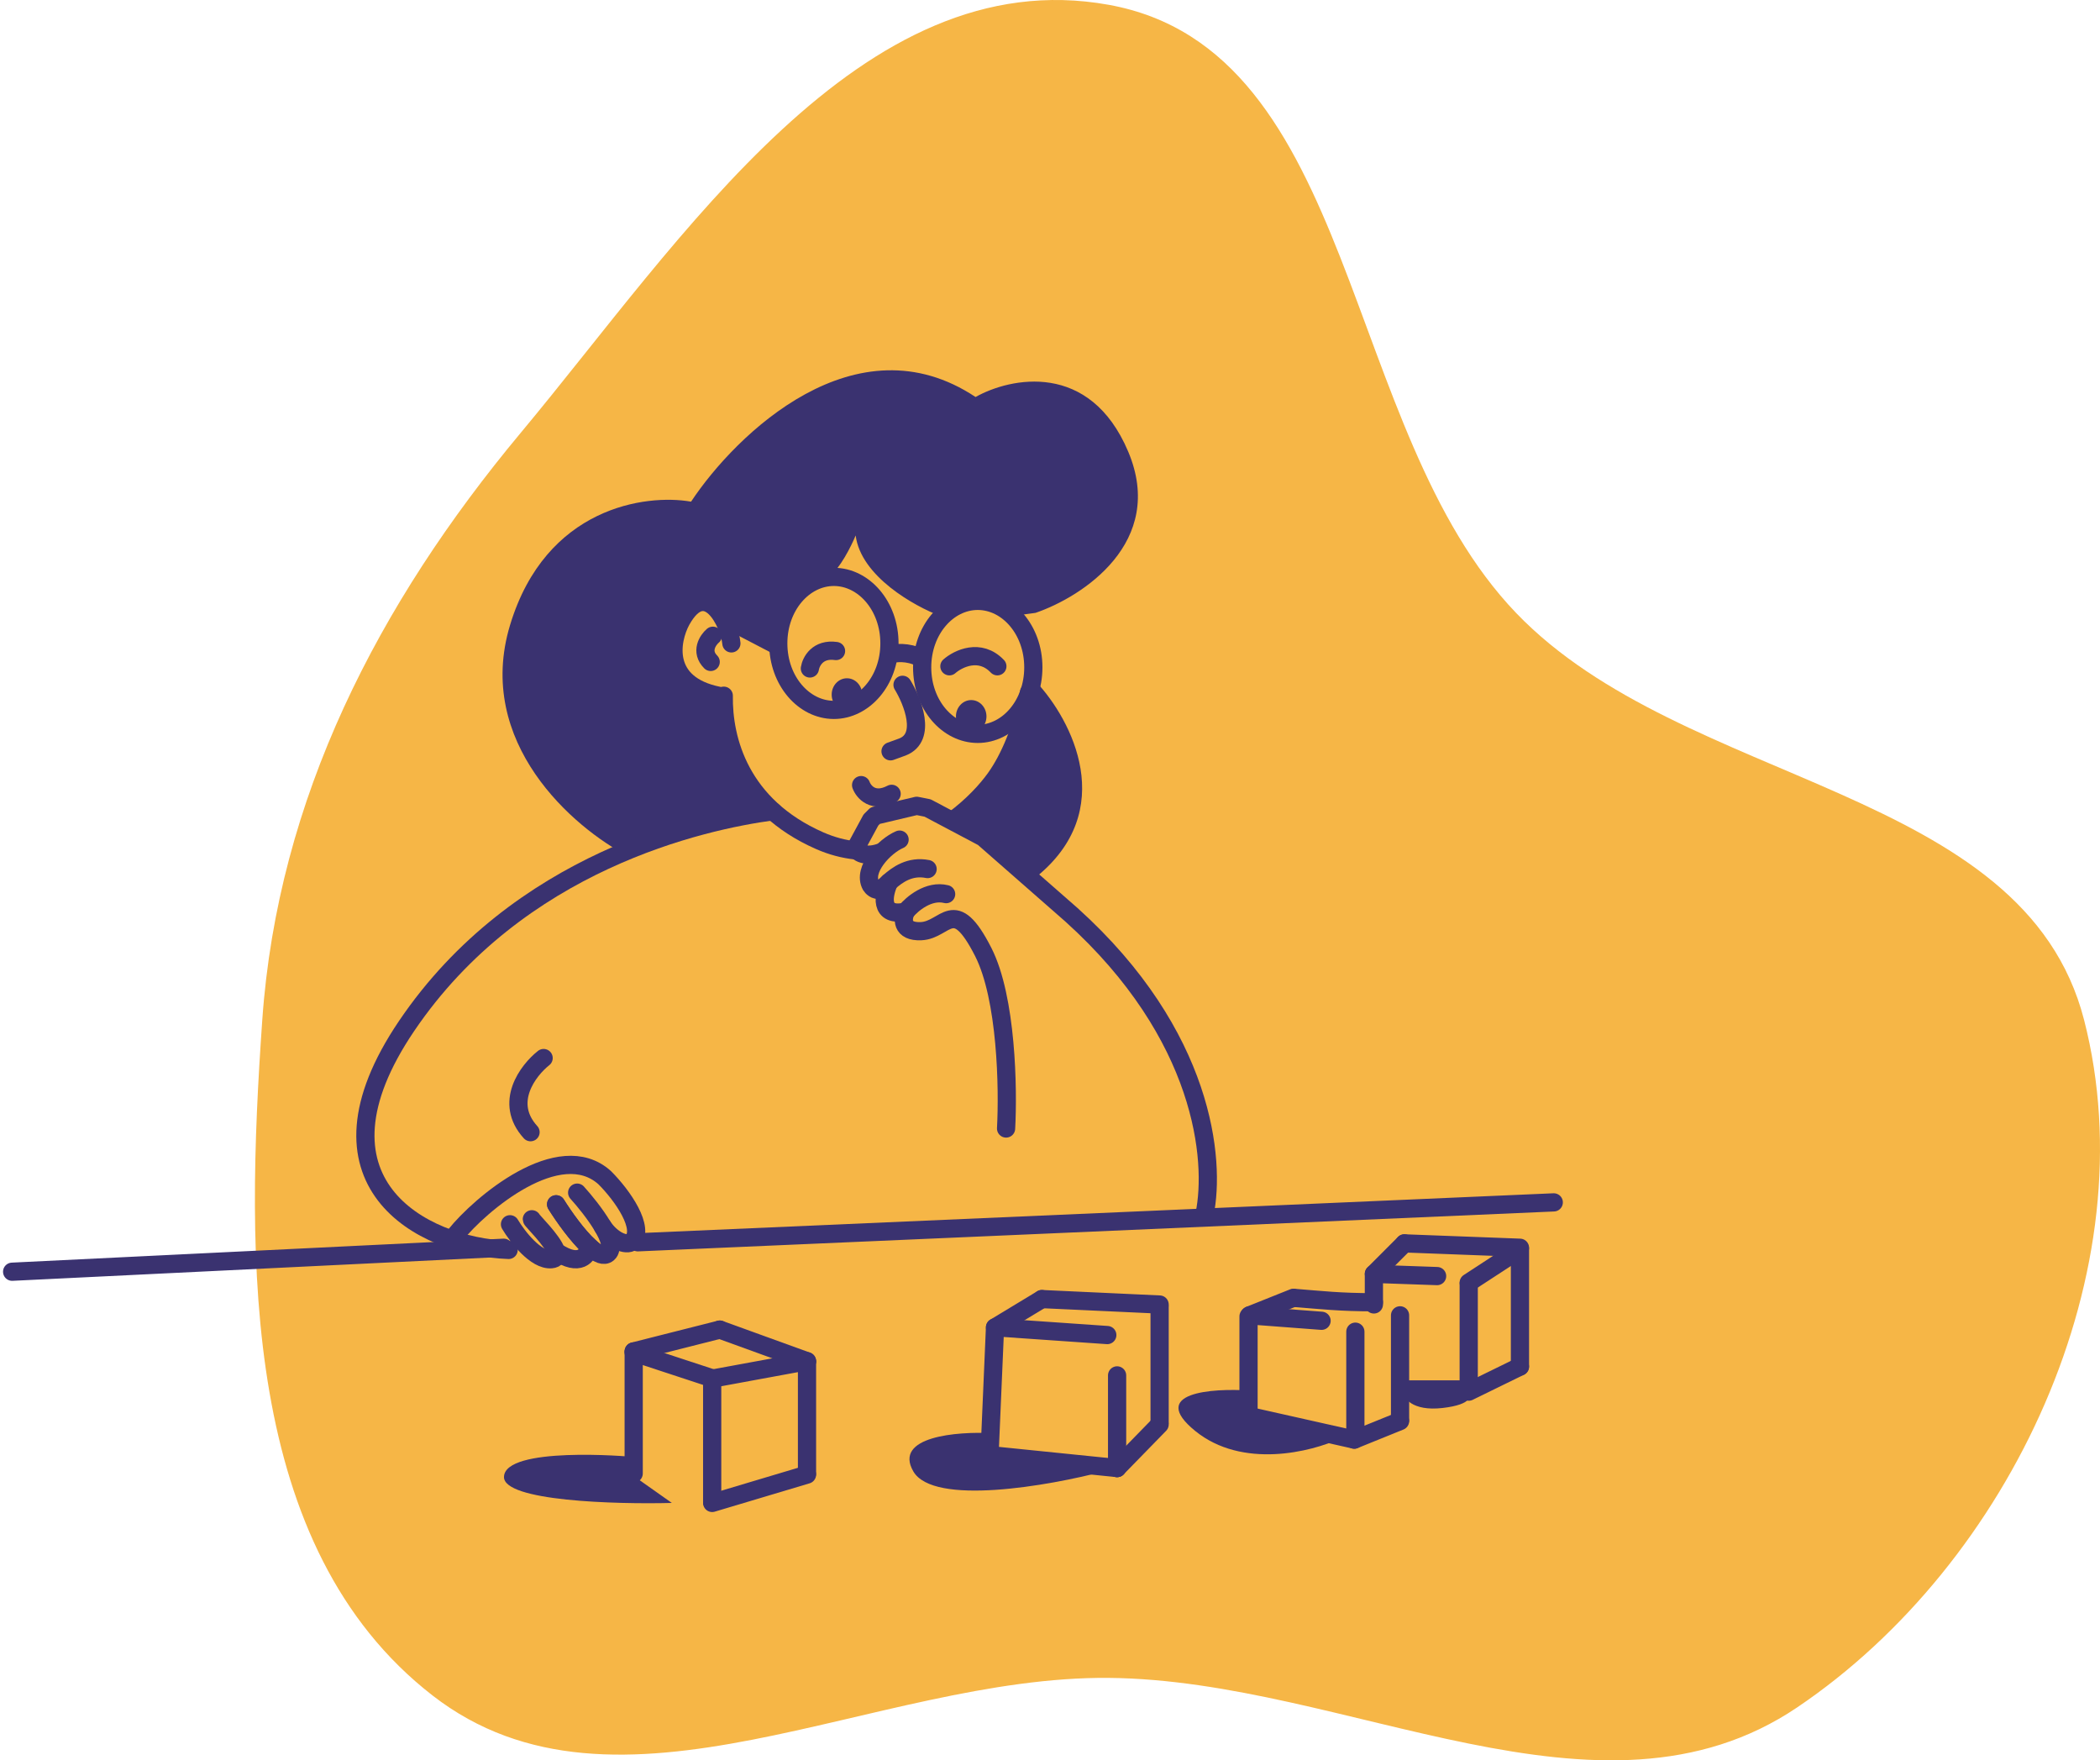 <svg width="346" height="290" viewBox="0 0 346 290" fill="none" xmlns="http://www.w3.org/2000/svg">
<path fill-rule="evenodd" clip-rule="evenodd" d="M182.678 0.793C223.848 8.248 220.847 70.854 249.814 101C277.441 129.751 333.469 129.436 343.379 168.032C353.954 209.217 331.39 257.484 296.105 281.284C263.505 303.272 222.018 276.769 182.678 276.421C144.051 276.081 101.722 302.99 71.239 279.299C39.817 254.879 40.437 207.692 43.213 168.032C45.77 131.507 62.333 99.439 85.798 71.301C112.38 39.425 141.802 -6.608 182.678 0.793Z" fill="#F6B646"/>
<path d="M196.911 235.728C189.153 229.407 199.665 228.664 205.891 229.083V233.214L220.797 236.986C216.068 239.201 204.67 242.05 196.911 235.728Z" fill="#3A3270"/>
<path d="M237.68 231.957C232.651 232.532 231.154 230.281 231.035 229.083H241.81C242.529 229.802 242.708 231.382 237.68 231.957Z" fill="#3A3270"/>
<path d="M226.365 214.536C220.797 214.536 217.744 214.177 213.254 213.818" stroke="#3A3270" stroke-width="3" stroke-linecap="round"/>
<path d="M230.675 216.692V233.933" stroke="#3A3270" stroke-width="3" stroke-linecap="round"/>
<path d="M217.744 217.59L205.891 216.692" stroke="#3A3270" stroke-width="3" stroke-linecap="round"/>
<path d="M223.312 219.385V236.806" stroke="#3A3270" stroke-width="3" stroke-linecap="round"/>
<path d="M223.132 237.165L230.675 234.112" stroke="#3A3270" stroke-width="3" stroke-linecap="round"/>
<path d="M213.075 213.818L205.891 216.691" stroke="#3A3270" stroke-width="3" stroke-linecap="round"/>
<path d="M205.711 216.871V233.394" stroke="#3A3270" stroke-width="3" stroke-linecap="round"/>
<path d="M205.532 233.214L223.132 237.165" stroke="#3A3270" stroke-width="3" stroke-linecap="round"/>
<path d="M226.365 214.896V209.867" stroke="#3A3270" stroke-width="3" stroke-linecap="round"/>
<path d="M241.989 228.904V211.483" stroke="#3A3270" stroke-width="3" stroke-linecap="round"/>
<path d="M250.431 205.736V225.132" stroke="#3A3270" stroke-width="3" stroke-linecap="round"/>
<path d="M241.989 229.263L250.43 225.133" stroke="#3A3270" stroke-width="3" stroke-linecap="round"/>
<path d="M250.431 205.557L231.394 204.838" stroke="#3A3270" stroke-width="3" stroke-linecap="round"/>
<path d="M226.365 209.867L231.394 204.838" stroke="#3A3270" stroke-width="3" stroke-linecap="round"/>
<path d="M241.989 211.304L250.251 205.916" stroke="#3A3270" stroke-width="3" stroke-linecap="round"/>
<path d="M241.99 228.904H231.394" stroke="#3A3270" stroke-width="3" stroke-linecap="round"/>
<path d="M226.544 209.867L236.781 210.226" stroke="#3A3270" stroke-width="3" stroke-linecap="round"/>
<path d="M83.037 243.288C83.217 238.26 103.331 239.876 104.588 240.055V243.288L110.694 247.598C101.415 247.838 82.893 247.311 83.037 243.288Z" fill="#3A3270"/>
<path d="M132.964 242.749V224.431" stroke="#3A3270" stroke-width="3" stroke-linecap="round"/>
<path d="M117.339 247.419V227.304" stroke="#3A3270" stroke-width="3" stroke-linecap="round"/>
<path d="M104.408 242.749V222.635" stroke="#3A3270" stroke-width="3" stroke-linecap="round"/>
<path d="M104.408 222.635L118.596 219.043" stroke="#3A3270" stroke-width="3" stroke-linecap="round"/>
<path d="M132.964 224.251L117.339 227.124" stroke="#3A3270" stroke-width="3" stroke-linecap="round"/>
<path d="M117.339 247.598L132.964 242.929" stroke="#3A3270" stroke-width="3" stroke-linecap="round"/>
<path d="M132.964 224.251L118.596 219.043" stroke="#3A3270" stroke-width="3" stroke-linecap="round"/>
<path d="M104.408 222.814L117.519 227.124" stroke="#3A3270" stroke-width="3" stroke-linecap="round"/>
<path d="M150.473 242.39C147.168 236.643 157.716 235.805 163.404 236.104V240.235L181.902 242.39C172.802 244.784 153.777 248.137 150.473 242.39Z" fill="#3A3270"/>
<path d="M191.06 234.667L184.056 241.851" stroke="#3A3270" stroke-width="3" stroke-linecap="round"/>
<path d="M182.44 219.941L164.301 218.684" stroke="#3A3270" stroke-width="3" stroke-linecap="round"/>
<path d="M171.665 214.014L191.061 214.912" stroke="#3A3270" stroke-width="3" stroke-linecap="round"/>
<path d="M163.941 218.684L163.043 239.517" stroke="#3A3270" stroke-width="3" stroke-linecap="round"/>
<path d="M191.06 215.271V234.308" stroke="#3A3270" stroke-width="3" stroke-linecap="round"/>
<path d="M184.056 226.586V241.851" stroke="#3A3270" stroke-width="3" stroke-linecap="round"/>
<path d="M163.941 218.684L171.664 214.014" stroke="#3A3270" stroke-width="3" stroke-linecap="round"/>
<path d="M184.056 241.851L162.864 239.696" stroke="#3A3270" stroke-width="3" stroke-linecap="round"/>
<path d="M146.727 107.789C147.505 107.55 149.565 107.322 151.576 108.328" stroke="#3A3270" stroke-width="3" stroke-linecap="round"/>
<path d="M139.543 117.128C140.932 117.128 142.057 115.922 142.057 114.434C142.057 112.946 140.932 111.74 139.543 111.74C138.155 111.74 137.029 112.946 137.029 114.434C137.029 115.922 138.155 117.128 139.543 117.128Z" fill="#3A3270"/>
<path d="M160.017 120.72C161.406 120.72 162.532 119.514 162.532 118.026C162.532 116.538 161.406 115.332 160.017 115.332C158.629 115.332 157.503 116.538 157.503 118.026C157.503 119.514 158.629 120.72 160.017 120.72Z" fill="#3A3270"/>
<path d="M133.437 110.124C133.617 108.986 134.73 106.819 137.747 107.25" stroke="#3A3270" stroke-width="3" stroke-linecap="round"/>
<path d="M156.425 109.765C157.862 108.508 161.454 106.748 164.327 109.765" stroke="#3A3270" stroke-width="3" stroke-linecap="round"/>
<path d="M148.703 112.818C150.379 115.572 152.725 121.474 148.703 123.055L146.727 123.773" stroke="#3A3270" stroke-width="3" stroke-linecap="round"/>
<path d="M141.878 129.341C142.297 130.478 143.889 132.358 146.907 130.777" stroke="#3A3270" stroke-width="3" stroke-linecap="round"/>
<path d="M84.049 102.94C78.158 122.336 94.525 136.405 103.445 141.014C111.491 136.129 122.961 133.651 127.87 132.932C121.763 127.904 119.907 118.685 119.429 114.434C116.196 115.512 107.575 111.381 111.526 102.94C114.687 96.188 118.111 99.648 119.429 102.222L128.229 106.173C128.229 97.983 133.856 95.218 136.67 94.859C138.394 93.709 140.262 89.95 140.98 88.213C141.842 94.966 150.678 99.887 154.988 101.503C160.592 97.05 165.105 99.648 166.662 101.503L170.613 100.965C178.335 98.331 192.2 89.327 185.878 74.385C179.557 59.443 166.482 62.172 160.735 65.405C141.052 52.331 121.284 71.451 113.861 82.646C106.378 81.329 89.939 83.544 84.049 102.94Z" fill="#3A3270"/>
<path d="M128.049 106.353L119.429 101.863" stroke="#3A3270" stroke-width="3" stroke-linecap="round"/>
<path d="M146.548 105.993C146.548 112.188 142.314 116.949 137.388 116.949C132.462 116.949 128.229 112.188 128.229 105.993C128.229 99.799 132.462 95.038 137.388 95.038C142.314 95.038 146.548 99.799 146.548 105.993Z" stroke="#3A3270" stroke-width="3"/>
<path d="M170.254 109.944C170.254 116.139 166.021 120.9 161.095 120.9C156.169 120.9 151.936 116.139 151.936 109.944C151.936 103.75 156.169 98.989 161.095 98.989C166.021 98.989 170.254 103.75 170.254 109.944Z" stroke="#3A3270" stroke-width="3"/>
<path d="M170.613 144.565C184.406 133.502 176.54 118.584 170.793 112.417C167.632 127.36 160.317 133.789 157.144 135.226L162.172 137.92L170.613 144.565Z" fill="#3A3270"/>
<path d="M120.506 105.993C120.207 102.701 116.376 94.859 112.245 102.222C110.449 105.574 109.156 112.746 118.351 114.614" stroke="#3A3270" stroke-width="3" stroke-linecap="round"/>
<path d="M117.453 104.736C116.615 105.455 115.37 107.322 117.094 109.046" stroke="#3A3270" stroke-width="3" stroke-linecap="round"/>
<path d="M169.536 114.075C168.53 119.822 166.303 125.028 163.968 128.263C162.508 130.286 160.143 132.839 157.127 135.065" stroke="#3A3270" stroke-width="3" stroke-linecap="round"/>
<path d="M119.25 114.614C119.13 121.917 121.98 132.753 135.054 138.5C137.065 139.384 139.043 139.891 140.964 140.095" stroke="#3A3270" stroke-width="3" stroke-linecap="round"/>
<path d="M155.886 147.3C153.013 146.582 150.259 148.916 149.242 150.173C148.703 151.311 148.451 153.55 151.756 153.406C155.886 153.227 157.144 147.3 161.993 156.818C165.872 164.433 166.123 179.387 165.764 185.913" stroke="#3A3270" stroke-width="3" stroke-linecap="round" stroke-linejoin="round"/>
<path d="M146.486 145.324C145.548 147.36 144.788 151.179 149.242 150.174" stroke="#3A3270" stroke-width="3" stroke-linecap="round" stroke-linejoin="round"/>
<path d="M148.218 138.32C145.704 139.398 142.058 143.277 143.494 145.863C143.674 146.162 144.213 146.725 144.931 146.582C145.246 146.519 145.759 145.971 146.485 145.324C147.833 144.125 149.916 142.586 152.833 143.169" stroke="#3A3270" stroke-width="3" stroke-linecap="round" stroke-linejoin="round"/>
<path d="M198.476 199.989C200.272 191.189 198.522 170.54 176.54 150.712L161.993 137.961L152.834 133.112L151.038 132.753L144.213 134.369L143.495 135.088L141.16 139.398C140.801 140.296 142.346 141.338 144.932 140.475" stroke="#3A3270" stroke-width="3" stroke-linecap="round" stroke-linejoin="round"/>
<path d="M127.331 133.651C115.658 135.207 85.353 141.899 66.988 169.031C49.679 194.602 69.255 205.377 83.802 205.916" stroke="#3A3270" stroke-width="3" stroke-linecap="round" stroke-linejoin="round"/>
<path d="M2 209.508L82.997 205.557" stroke="#3A3270" stroke-width="3" stroke-linecap="round" stroke-linejoin="round"/>
<path d="M105.087 204.659L256 198.084" stroke="#3A3270" stroke-width="3" stroke-linecap="round"/>
<path d="M91.633 206.192C91.856 206.88 91.692 207.375 90.827 207.45C88.267 207.669 85.227 203.701 84.027 201.689" stroke="#3A3270" stroke-width="3" stroke-linecap="round"/>
<path d="M91.627 198.398C92.905 200.439 95.133 203.584 97.086 205.369C96.908 206.74 95.568 208.825 91.634 206.192C91.035 204.333 87.627 201.066 87.627 200.866" stroke="#3A3270" stroke-width="3" stroke-linecap="round"/>
<path d="M95.094 196.478C97.538 199.175 101.974 204.954 100.161 206.489C99.839 206.762 99.429 206.788 98.961 206.628C98.403 206.438 97.761 205.985 97.086 205.369C95.133 203.584 92.905 200.439 91.627 198.398" stroke="#3A3270" stroke-width="3" stroke-linecap="round"/>
<path d="M75.002 203.507C79.091 198.387 92.161 187.289 99.627 194.009C102.605 196.981 106.316 202.352 104.183 204.546C103.116 205.369 100.807 204.271 99.318 202.077" stroke="#3A3270" stroke-width="3" stroke-linecap="round"/>
<path d="M89.568 174.307C86.994 176.343 82.959 181.635 87.413 186.52" stroke="#3A3270" stroke-width="3" stroke-linecap="round"/>
</svg>
